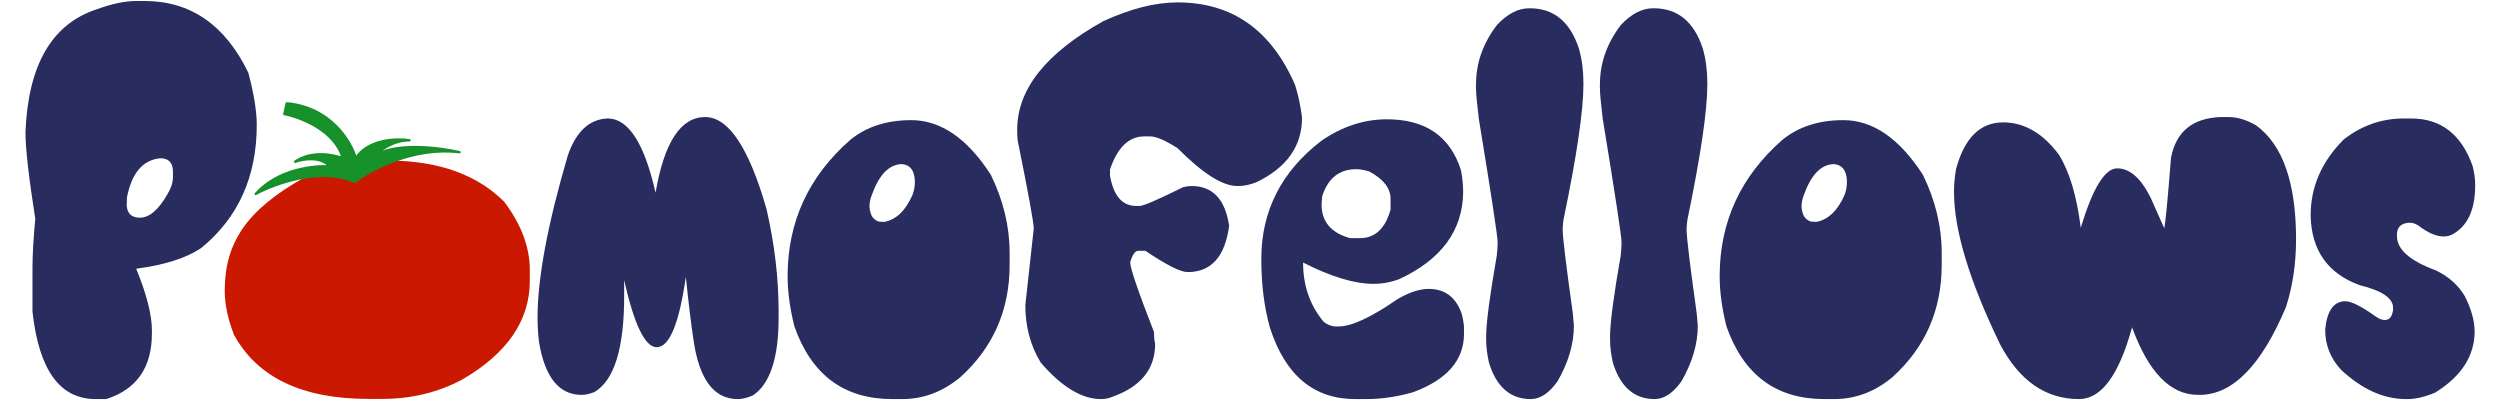 <svg width="150" height="24" viewBox="0 0 1502 245" fill="none" xmlns="http://www.w3.org/2000/svg">
<path d="M222.692 98.332C247.546 98.332 274.263 103.775 294.083 123.423C304.622 137.327 309.892 151.332 309.892 165.437V171.936C309.892 196.318 296.049 216.52 268.364 232.54C253.577 240.399 237.297 244.328 219.522 244.328H211.027C170.443 244.328 142.994 231.23 128.679 205.034C124.904 195.261 123.017 186.293 123.017 178.132C123.017 148.813 136.255 128.659 171.49 108.911C185.018 101.858 202.086 98.332 222.692 98.332Z" fill="#CB1800"/>
<path d="M417.3 71.697C431.609 71.697 444.144 90.528 454.905 128.189C459.827 149.71 462.288 170.601 462.288 190.863V194.469C462.288 219.309 457.022 235.221 446.491 242.204C442.942 243.692 439.966 244.436 437.562 244.436H437.218C422.566 244.436 413.523 232.245 410.088 207.862C408.715 198.933 407.169 186.17 405.452 169.571C401.331 198.304 395.379 212.67 387.595 212.67C380.497 212.67 373.858 198.991 367.676 171.632V181.419C367.676 213.357 361.609 232.932 349.475 240.143C346.499 241.288 343.866 241.861 341.576 241.861C327.725 241.861 319.025 230.986 315.477 209.236C314.904 204.313 314.618 199.391 314.618 194.469C314.618 170.43 320.8 137.347 333.163 95.221C338.2 80.569 346.327 73.013 357.545 72.555C370.252 72.555 380.039 87.723 386.908 118.058C392.173 87.151 402.304 71.697 417.3 71.697Z" fill="#282C5F"/>
<path d="M543.506 73.586C561.593 73.586 577.848 84.747 592.272 107.069C599.942 122.866 603.776 138.778 603.776 154.804V162.188C603.776 189.89 593.703 212.842 573.556 231.043C562.795 239.972 550.947 244.436 538.012 244.436H531.83C502.296 244.436 482.321 229.555 471.904 199.792C469.156 188.688 467.783 178.5 467.783 169.228C467.783 135.916 480.604 108.042 506.246 85.605C516.09 77.592 528.511 73.586 543.506 73.586ZM518.437 129.734C519.124 132.825 520.898 134.829 523.76 135.744L527.022 135.916C534.234 134.542 539.958 129.105 544.193 119.604C545.224 117.085 545.739 114.223 545.739 111.018C545.51 104.493 542.934 101.002 538.012 100.544H537.153C529.598 101.002 523.645 107.355 519.295 119.604C518.38 122.008 517.922 124.297 517.922 126.472C517.922 127.617 518.093 128.704 518.437 129.734Z" fill="#282C5F"/>
<path d="M706.63 1.468C739.942 1.468 763.924 18.295 778.576 51.95C780.522 58.017 781.953 64.714 782.869 72.04C782.869 89.555 773.482 102.776 754.709 111.705C750.817 113.193 747.211 113.937 743.891 113.937H743.204C734.161 113.937 721.969 106.21 706.63 90.757C699.075 85.949 693.466 83.545 689.803 83.545H686.197C676.81 83.545 669.827 90.299 665.248 103.806V107.584C667.423 119.947 672.746 126.129 681.217 126.129H683.449C685.739 126.129 694.611 122.294 710.064 114.624C711.896 114.166 713.613 113.937 715.216 113.937C728.151 113.937 735.821 122.065 738.225 138.32C735.706 157.208 727.235 166.652 712.812 166.652C708.462 166.652 699.819 162.302 686.884 153.602H682.591C680.645 153.602 678.985 155.949 677.611 160.642C677.611 164.191 682.476 178.443 692.207 203.398C692.207 206.488 692.436 208.892 692.893 210.609C692.893 226.063 684.136 236.881 666.622 243.063C664.561 243.978 662.272 244.436 659.754 244.436C647.963 244.436 635.657 236.995 622.836 222.114C616.54 211.811 613.392 200.078 613.392 186.914L618.543 140.037C618.543 136.488 615.395 119.146 609.099 88.009C608.641 86.521 608.413 83.659 608.413 79.424C608.413 54.698 625.984 32.547 661.127 12.972C677.84 5.303 693.008 1.468 706.63 1.468Z" fill="#282C5F"/>
<path d="M834.853 73.07C858.435 73.07 873.545 83.43 880.185 104.15C881.1 108.729 881.558 113.193 881.558 117.543C881.329 141.239 868.165 159.097 842.065 171.116C837.028 172.948 831.934 173.864 826.783 173.864C814.992 173.864 800.569 169.514 783.512 160.814C783.512 175.009 787.748 187.143 796.219 197.216C798.508 198.933 800.912 199.849 803.431 199.964H805.148C813.161 199.964 825.18 194.412 841.207 183.308C848.418 179.072 854.829 176.955 860.438 176.955C870.397 176.955 877.151 182.049 880.7 192.237C881.616 196.014 882.073 198.876 882.073 200.822V204.428C882.073 220.683 871.599 232.646 850.651 240.315C840.806 243.063 831.362 244.436 822.319 244.436H815.45C790.037 244.436 772.637 229.898 763.251 200.822C759.702 188.345 757.928 174.264 757.928 158.582C757.928 129.162 770.234 105.008 794.845 86.12C807.552 77.421 820.888 73.07 834.853 73.07ZM794.845 125.27C794.845 135.802 800.683 142.67 812.36 145.875H818.198C827.584 145.875 833.88 140.037 837.086 128.361V121.664C837.086 115.254 832.736 109.702 824.036 105.008C820.945 104.093 818.255 103.635 815.965 103.635C805.663 103.635 798.737 109.187 795.189 120.291C794.96 122.923 794.845 124.583 794.845 125.27Z" fill="#282C5F"/>
<path d="M921.91 5.074H922.425C937.078 5.074 947.094 13.316 952.474 29.8C954.306 36.21 955.222 43.25 955.222 50.92V51.779C955.222 67.805 951.158 95.393 943.03 134.542C942.801 135.573 942.63 137.576 942.515 140.552C942.515 145.246 944.576 162.302 948.697 191.722L949.383 199.448C949.383 210.552 946.064 221.885 939.424 233.447C934.273 240.773 928.778 244.436 922.94 244.436C910.463 244.436 901.934 236.996 897.356 222.114C896.211 216.848 895.638 212.155 895.638 208.034V206.145C895.638 197.903 897.813 181.362 902.163 156.521C902.507 153.43 902.679 150.74 902.679 148.451C902.679 144.788 898.844 119.604 891.174 72.899C890.029 63.512 889.457 57.445 889.457 54.698V53.496C889.457 53.267 889.342 53.152 889.114 53.152L889.457 52.809V51.435C889.457 38.5 893.75 26.423 902.335 15.205C908.746 8.451 915.271 5.074 921.91 5.074Z" fill="#282C5F"/>
<path d="M997.805 5.074H998.321C1012.97 5.074 1022.99 13.316 1028.37 29.8C1030.2 36.21 1031.12 43.25 1031.12 50.92V51.779C1031.12 67.805 1027.05 95.393 1018.93 134.542C1018.7 135.573 1018.52 137.576 1018.41 140.552C1018.41 145.246 1020.47 162.302 1024.59 191.722L1025.28 199.448C1025.28 210.552 1021.96 221.885 1015.32 233.447C1010.17 240.773 1004.67 244.436 998.836 244.436C986.358 244.436 977.83 236.996 973.251 222.114C972.106 216.848 971.534 212.155 971.534 208.034V206.145C971.534 197.903 973.709 181.362 978.059 156.521C978.402 153.43 978.574 150.74 978.574 148.451C978.574 144.788 974.739 119.604 967.069 72.899C965.925 63.512 965.352 57.445 965.352 54.698V53.496C965.352 53.267 965.238 53.152 965.009 53.152L965.352 52.809V51.435C965.352 38.5 969.645 26.423 978.231 15.205C984.641 8.451 991.166 5.074 997.805 5.074Z" fill="#282C5F"/>
<path d="M1114.4 73.586C1132.48 73.586 1148.74 84.747 1163.16 107.069C1170.83 122.866 1174.67 138.778 1174.67 154.804V162.188C1174.67 189.89 1164.59 212.842 1144.44 231.043C1133.68 239.972 1121.84 244.436 1108.9 244.436H1102.72C1073.19 244.436 1053.21 229.555 1042.79 199.792C1040.05 188.688 1038.67 178.5 1038.67 169.228C1038.67 135.916 1051.49 108.042 1077.14 85.605C1086.98 77.592 1099.4 73.586 1114.4 73.586ZM1089.33 129.735C1090.01 132.825 1091.79 134.829 1094.65 135.744L1097.91 135.916C1105.12 134.542 1110.85 129.105 1115.08 119.604C1116.11 117.085 1116.63 114.224 1116.63 111.018C1116.4 104.493 1113.82 101.002 1108.9 100.544H1108.04C1100.49 101.002 1094.53 107.355 1090.18 119.604C1089.27 122.008 1088.81 124.297 1088.81 126.472C1088.81 127.617 1088.98 128.704 1089.33 129.735Z" fill="#282C5F"/>
<path d="M1258.8 244.436C1238.43 244.436 1222.34 233.332 1210.55 211.125C1191.67 172.204 1182.22 141.067 1182.22 117.715V115.826C1182.22 112.85 1182.62 108.786 1183.42 103.635C1188.57 84.518 1198.19 74.959 1212.27 74.959C1225.21 74.959 1236.6 81.541 1246.44 94.706C1252.97 105.237 1257.43 120.176 1259.83 139.522C1267.16 115.254 1274.6 103.12 1282.16 103.12C1289.83 103.12 1296.64 109.072 1302.59 120.977L1311 139.865C1311.8 135.744 1313.18 121.321 1315.12 96.595C1318.21 80.569 1328.4 72.269 1345.69 71.697H1350.32C1355.82 71.697 1361.49 73.414 1367.32 76.848C1383.58 88.753 1391.71 111.991 1391.71 146.562C1391.71 161.444 1389.65 175.295 1385.52 188.116C1370.41 223.946 1352.79 241.861 1332.64 241.861H1331.61C1314.78 241.861 1301.33 228.067 1291.26 200.479C1283.24 229.784 1272.43 244.436 1258.8 244.436Z" fill="#282C5F"/>
<path d="M1457.81 72.555H1462.11C1480.42 72.555 1493.01 82.286 1499.88 101.746C1500.91 105.867 1501.43 109.759 1501.43 113.422C1501.43 128.533 1496.73 138.606 1487.35 143.643C1485.75 144.444 1483.97 144.845 1482.03 144.845C1477.56 144.845 1472.35 142.556 1466.4 137.977C1464.68 136.946 1462.97 136.431 1461.25 136.431C1460.22 136.431 1459.13 136.603 1457.99 136.946C1455.01 137.977 1453.52 140.209 1453.52 143.643V144.673C1453.52 152.801 1461.48 159.784 1477.39 165.622C1485.17 169.399 1491.07 174.665 1495.08 181.419C1499.08 189.432 1501.08 196.587 1501.08 202.883C1501.08 217.993 1493.01 230.528 1476.87 240.487C1470.58 243.12 1464.97 244.436 1460.05 244.436H1459.02C1445.39 244.436 1432.17 238.484 1419.35 226.579C1412.83 219.596 1409.56 211.411 1409.56 202.024V201.681C1410.71 190.233 1414.83 184.51 1421.93 184.51C1425.59 184.51 1431.83 187.658 1440.64 193.954C1442.59 195.327 1444.42 196.014 1446.14 196.014C1446.6 196.014 1446.94 195.957 1447.17 195.843C1449.23 195.499 1450.55 193.553 1451.12 190.004V188.459C1451.12 182.621 1444.36 178.042 1430.86 174.722C1411.17 167.625 1401.09 153.373 1400.64 131.967C1400.64 114.452 1407.39 98.941 1420.9 85.434C1431.89 76.848 1444.19 72.555 1457.81 72.555Z" fill="#282C5F"/>
<path d="M68.805 0.609H73.956C102.116 0.609 123.294 15.262 137.488 44.567C140.922 57.502 142.64 68.148 142.64 76.505C142.64 108.214 131.307 133.341 108.641 151.885C99.483 158.067 86.204 162.302 68.805 164.592C75.215 180.274 78.42 192.866 78.42 202.368V204.256C78.42 225.09 69.091 238.484 50.432 244.436H43.907C22.043 244.436 9.164 226.579 5.272 190.863V164.076C5.272 156.178 5.845 146.161 6.989 134.027C2.983 108.614 0.979 90.928 0.979 80.969C2.582 39.873 17.063 14.804 44.422 5.761C53.809 2.326 61.936 0.609 68.805 0.609ZM63.138 120.977L62.967 125.785C63.31 130.822 66 133.341 71.037 133.341C76.875 133.341 82.541 128.475 88.036 118.745C90.097 115.311 91.184 112.106 91.299 109.13V104.837C91.184 99.571 88.608 96.938 83.572 96.938C72.811 97.969 66 105.982 63.138 120.977Z" fill="#282C5F"/>
<path d="M266.826 93.222C238.794 89.718 212.32 103.928 202.587 111.472C182.148 102.128 153.679 112.445 141.999 118.771C155.431 103.588 177.768 101.252 187.258 101.982C182.002 95.558 170.955 97.359 166.088 99.062C176.016 92.054 189.691 94.682 195.288 96.872C190.616 79.937 169.495 71.809 159.519 69.863L160.979 63.293C187.842 65.629 200.397 86.652 203.317 96.872C210.909 85.192 228.38 84.706 236.167 85.922C225.655 85.922 217.187 92.735 214.267 96.142C225.947 86.798 254.173 90.302 266.826 93.222Z" fill="#17912A" stroke="#17902A" stroke-width="1.46" stroke-linejoin="round"/>
</svg>
